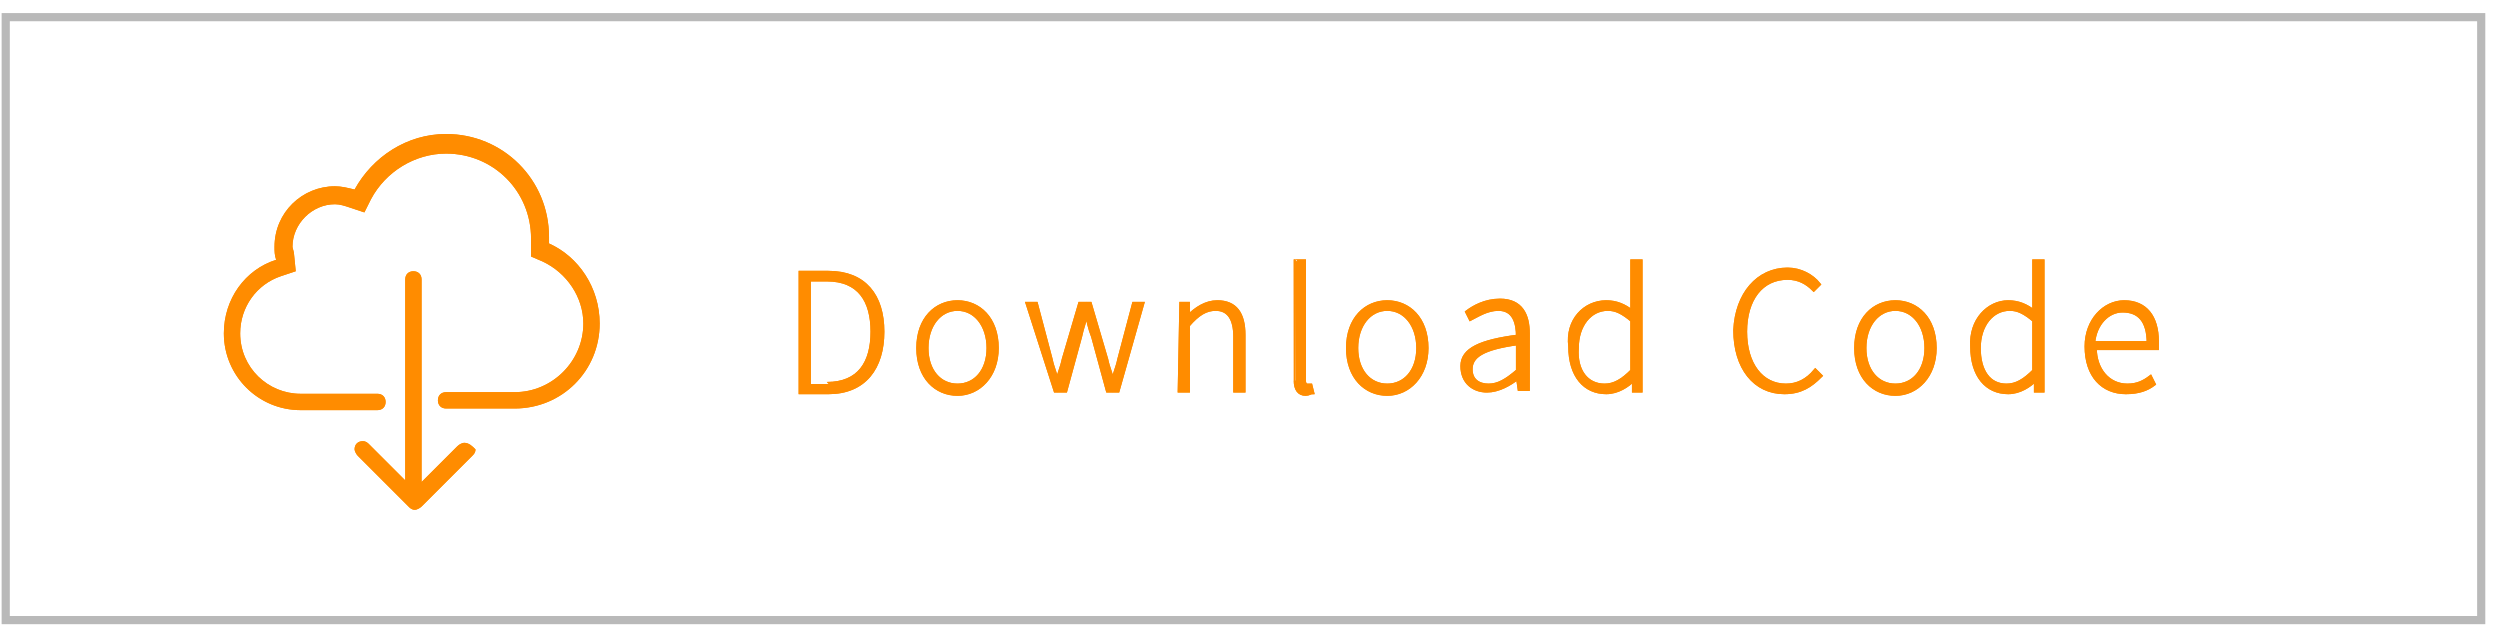 <?xml version="1.0" encoding="utf-8"?>
<!-- Generator: Adobe Illustrator 20.0.0, SVG Export Plug-In . SVG Version: 6.00 Build 0)  -->
<svg version="1.1" id="Capa_1" xmlns="http://www.w3.org/2000/svg" xmlns:xlink="http://www.w3.org/1999/xlink" x="0px" y="0px"
	 viewBox="0 0 153 39" style="enable-background:new 0 0 153 39;" xml:space="preserve">
<style type="text/css">
	.st0{fill:#FF8C00;stroke:#FF8C00;stroke-width:0.25;stroke-miterlimit:10;}
	.st1{fill:#FF8C00;}
	.st2{opacity:0.55;}
	.st3{opacity:0.5;enable-background:new    ;}
</style>
<g>
	<g>
		<path class="st0" d="M49,16.7h1.7c2.2,0,3.3,1.4,3.3,3.6S52.9,24,50.7,24H49V16.7z M50.6,23.5c2,0,2.8-1.3,2.8-3.2
			c0-1.9-0.8-3.2-2.8-3.2h-1.1v6.4C49.5,23.5,50.6,23.5,50.6,23.5z"/>
		<path class="st0" d="M58.6,18.5c1.3,0,2.4,1,2.4,2.8c0,1.7-1.1,2.8-2.4,2.8c-1.3,0-2.4-1-2.4-2.8C56.2,19.5,57.3,18.5,58.6,18.5z
			 M58.6,23.6c1.1,0,1.9-0.9,1.9-2.3s-0.8-2.4-1.9-2.4c-1.1,0-1.9,1-1.9,2.4C56.7,22.7,57.5,23.6,58.6,23.6z"/>
		<path class="st0" d="M62.9,18.6h0.5l0.9,3.4c0.1,0.5,0.3,0.9,0.4,1.4l0,0c0.1-0.5,0.3-0.9,0.4-1.4l1-3.4h0.6l1,3.4
			c0.1,0.5,0.3,0.9,0.4,1.4l0,0c0.1-0.5,0.3-0.9,0.4-1.4l0.9-3.4h0.5l-1.5,5.3h-0.6l-0.9-3.3c-0.2-0.5-0.3-1-0.4-1.5l0,0
			c-0.1,0.5-0.3,1-0.4,1.5l-0.9,3.3h-0.6L62.9,18.6z"/>
		<path class="st0" d="M72.3,18.6h0.4v0.8l0,0c0.5-0.5,1.1-0.9,1.8-0.9c1.1,0,1.6,0.7,1.6,2v3.4h-0.5v-3.3c0-1.1-0.4-1.7-1.2-1.7
			c-0.6,0-1.1,0.3-1.7,1v4h-0.5L72.3,18.6L72.3,18.6z"/>
		<path class="st0" d="M79.3,16h0.5v7.3c0,0.2,0.1,0.3,0.2,0.3c0,0,0.1,0,0.2,0l0.1,0.4c-0.1,0-0.2,0.1-0.4,0.1
			c-0.4,0-0.6-0.3-0.6-0.8C79.3,23.3,79.3,16,79.3,16z"/>
		<path class="st0" d="M84.9,18.5c1.3,0,2.4,1,2.4,2.8c0,1.7-1.1,2.8-2.4,2.8s-2.4-1-2.4-2.8S83.6,18.5,84.9,18.5z M84.9,23.6
			c1.1,0,1.9-0.9,1.9-2.3s-0.8-2.4-1.9-2.4s-1.9,1-1.9,2.4S83.8,23.6,84.9,23.6z"/>
		<path class="st0" d="M92.9,20.6c0-0.8-0.2-1.7-1.2-1.7c-0.7,0-1.3,0.4-1.7,0.6l-0.2-0.4c0.4-0.3,1.1-0.7,2-0.7
			c1.3,0,1.7,0.9,1.7,2v3.4H93l-0.1-0.7l0,0c-0.5,0.4-1.2,0.8-1.9,0.8c-0.8,0-1.5-0.5-1.5-1.5C89.5,21.4,90.6,20.9,92.9,20.6z
			 M91.1,23.6c0.6,0,1.1-0.3,1.8-0.9V21c-2.2,0.3-2.9,0.8-2.9,1.6C90,23.3,90.5,23.6,91.1,23.6z"/>
		<path class="st0" d="M98.3,18.5c0.6,0,1.1,0.2,1.6,0.6v-1V16h0.5v7.9H100v-0.7l0,0c-0.4,0.4-1,0.8-1.7,0.8c-1.3,0-2.2-1-2.2-2.8
			C95.9,19.6,97,18.5,98.3,18.5z M98.2,23.6c0.6,0,1.1-0.3,1.7-0.9v-3.1c-0.6-0.5-1-0.7-1.5-0.7c-1.1,0-1.9,1-1.9,2.4
			C96.4,22.7,97.1,23.6,98.2,23.6z"/>
		<path class="st0" d="M109.4,16.5c0.8,0,1.5,0.4,1.9,0.9l-0.3,0.3c-0.4-0.4-0.9-0.7-1.6-0.7c-1.6,0-2.6,1.3-2.6,3.3s1,3.3,2.5,3.3
			c0.7,0,1.3-0.3,1.8-0.9l0.3,0.3c-0.6,0.6-1.2,1-2.2,1c-1.8,0-3-1.5-3-3.8C106.3,18,107.6,16.5,109.4,16.5z"/>
		<path class="st0" d="M116,18.5c1.3,0,2.4,1,2.4,2.8c0,1.7-1.1,2.8-2.4,2.8s-2.4-1-2.4-2.8S114.7,18.5,116,18.5z M116,23.6
			c1.1,0,1.9-0.9,1.9-2.3s-0.8-2.4-1.9-2.4s-1.9,1-1.9,2.4S114.9,23.6,116,23.6z"/>
		<path class="st0" d="M122.9,18.5c0.6,0,1.1,0.2,1.6,0.6v-1V16h0.5v7.9h-0.4v-0.7l0,0c-0.4,0.4-1,0.8-1.7,0.8c-1.3,0-2.2-1-2.2-2.8
			C120.6,19.6,121.7,18.5,122.9,18.5z M122.8,23.6c0.6,0,1.1-0.3,1.7-0.9v-3.1c-0.6-0.5-1-0.7-1.5-0.7c-1.1,0-1.9,1-1.9,2.4
			C121.1,22.7,121.7,23.6,122.8,23.6z"/>
		<path class="st0" d="M130,18.5c1.3,0,2,0.9,2,2.4c0,0.1,0,0.3,0,0.4h-3.8c0,1.3,0.8,2.3,2,2.3c0.6,0,1-0.2,1.4-0.5l0.2,0.4
			c-0.4,0.3-0.9,0.5-1.7,0.5c-1.4,0-2.4-1-2.4-2.8C127.7,19.6,128.8,18.5,130,18.5z M131.5,21c0-1.4-0.6-2-1.6-2
			c-0.9,0-1.7,0.8-1.8,2H131.5z"/>
	</g>
	<path class="st1" d="M28.4,27.1c-0.1,0-0.3,0.1-0.4,0.2l-2.2,2.2V17.1c0-0.3-0.2-0.5-0.5-0.5s-0.5,0.2-0.5,0.5v12.3l-2.2-2.2
		c-0.1-0.1-0.2-0.2-0.4-0.2c-0.3,0-0.5,0.2-0.5,0.5c0,0.1,0.1,0.3,0.2,0.4L25,31c0.1,0.1,0.2,0.2,0.4,0.2c0.1,0,0.3-0.1,0.4-0.2
		l3.1-3.1c0.1-0.1,0.2-0.2,0.2-0.4C28.9,27.3,28.7,27.1,28.4,27.1 M33.6,14.9c0-0.1,0-0.3,0-0.4c0-3.5-2.8-6.3-6.3-6.3
		c-2.4,0-4.5,1.4-5.6,3.4c-0.4-0.1-0.8-0.2-1.2-0.2c-2,0-3.7,1.6-3.7,3.7c0,0.3,0,0.5,0.1,0.8c-1.9,0.6-3.2,2.4-3.2,4.5
		c0,2.6,2.1,4.7,4.7,4.7h4.7c0.3,0,0.5-0.2,0.5-0.5s-0.2-0.5-0.5-0.5h-4.7c-2,0-3.7-1.6-3.7-3.7c0-1.6,1-3,2.5-3.5l0.9-0.3l-0.1-1
		c0-0.2-0.1-0.4-0.1-0.5c0-1.4,1.2-2.6,2.6-2.6c0.3,0,0.6,0.1,0.9,0.2l0.9,0.3l0.4-0.8c0.9-1.7,2.7-2.8,4.6-2.8
		c2.9,0,5.2,2.3,5.2,5.2c0,0.1,0,0.2,0,0.3V15v0.7l0.7,0.3c1.5,0.7,2.5,2.2,2.5,3.8c0,2.3-1.9,4.2-4.2,4.2h-4.2
		c-0.3,0-0.5,0.2-0.5,0.5S27,25,27.3,25h4.2c2.9,0,5.2-2.3,5.2-5.2C36.7,17.6,35.4,15.7,33.6,14.9"/>
	<g>
		<path class="st0" d="M49,16.7h1.7c2.2,0,3.3,1.4,3.3,3.6S52.9,24,50.7,24H49V16.7z M50.6,23.5c2,0,2.8-1.3,2.8-3.2
			c0-1.9-0.8-3.2-2.8-3.2h-1.1v6.4C49.5,23.5,50.6,23.5,50.6,23.5z"/>
		<path class="st0" d="M58.6,18.5c1.3,0,2.4,1,2.4,2.8c0,1.7-1.1,2.8-2.4,2.8c-1.3,0-2.4-1-2.4-2.8C56.2,19.5,57.3,18.5,58.6,18.5z
			 M58.6,23.6c1.1,0,1.9-0.9,1.9-2.3s-0.8-2.4-1.9-2.4c-1.1,0-1.9,1-1.9,2.4C56.7,22.7,57.5,23.6,58.6,23.6z"/>
		<path class="st0" d="M62.9,18.6h0.5l0.9,3.4c0.1,0.5,0.3,0.9,0.4,1.4l0,0c0.1-0.5,0.3-0.9,0.4-1.4l1-3.4h0.6l1,3.4
			c0.1,0.5,0.3,0.9,0.4,1.4l0,0c0.1-0.5,0.3-0.9,0.4-1.4l0.9-3.4h0.5l-1.5,5.3h-0.6l-0.9-3.3c-0.2-0.5-0.3-1-0.4-1.5l0,0
			c-0.1,0.5-0.3,1-0.4,1.5l-0.9,3.3h-0.6L62.9,18.6z"/>
		<path class="st0" d="M72.3,18.6h0.4v0.8l0,0c0.5-0.5,1.1-0.9,1.8-0.9c1.1,0,1.6,0.7,1.6,2v3.4h-0.5v-3.3c0-1.1-0.4-1.7-1.2-1.7
			c-0.6,0-1.1,0.3-1.7,1v4h-0.5L72.3,18.6L72.3,18.6z"/>
		<path class="st0" d="M79.3,16h0.5v7.3c0,0.2,0.1,0.3,0.2,0.3c0,0,0.1,0,0.2,0l0.1,0.4c-0.1,0-0.2,0.1-0.4,0.1
			c-0.4,0-0.6-0.3-0.6-0.8C79.3,23.3,79.3,16,79.3,16z"/>
		<path class="st0" d="M84.9,18.5c1.3,0,2.4,1,2.4,2.8c0,1.7-1.1,2.8-2.4,2.8s-2.4-1-2.4-2.8S83.6,18.5,84.9,18.5z M84.9,23.6
			c1.1,0,1.9-0.9,1.9-2.3s-0.8-2.4-1.9-2.4s-1.9,1-1.9,2.4S83.8,23.6,84.9,23.6z"/>
		<path class="st0" d="M92.9,20.6c0-0.8-0.2-1.7-1.2-1.7c-0.7,0-1.3,0.4-1.7,0.6l-0.2-0.4c0.4-0.3,1.1-0.7,2-0.7
			c1.3,0,1.7,0.9,1.7,2v3.4H93l-0.1-0.7l0,0c-0.5,0.4-1.2,0.8-1.9,0.8c-0.8,0-1.5-0.5-1.5-1.5C89.5,21.4,90.6,20.9,92.9,20.6z
			 M91.1,23.6c0.6,0,1.1-0.3,1.8-0.9V21c-2.2,0.3-2.9,0.8-2.9,1.6C90,23.3,90.5,23.6,91.1,23.6z"/>
		<path class="st0" d="M98.3,18.5c0.6,0,1.1,0.2,1.6,0.6v-1V16h0.5v7.9H100v-0.7l0,0c-0.4,0.4-1,0.8-1.7,0.8c-1.3,0-2.2-1-2.2-2.8
			C95.9,19.6,97,18.5,98.3,18.5z M98.2,23.6c0.6,0,1.1-0.3,1.7-0.9v-3.1c-0.6-0.5-1-0.7-1.5-0.7c-1.1,0-1.9,1-1.9,2.4
			C96.4,22.7,97.1,23.6,98.2,23.6z"/>
		<path class="st0" d="M109.4,16.5c0.8,0,1.5,0.4,1.9,0.9l-0.3,0.3c-0.4-0.4-0.9-0.7-1.6-0.7c-1.6,0-2.6,1.3-2.6,3.3s1,3.3,2.5,3.3
			c0.7,0,1.3-0.3,1.8-0.9l0.3,0.3c-0.6,0.6-1.2,1-2.2,1c-1.8,0-3-1.5-3-3.8C106.3,18,107.6,16.5,109.4,16.5z"/>
		<path class="st0" d="M116,18.5c1.3,0,2.4,1,2.4,2.8c0,1.7-1.1,2.8-2.4,2.8s-2.4-1-2.4-2.8S114.7,18.5,116,18.5z M116,23.6
			c1.1,0,1.9-0.9,1.9-2.3s-0.8-2.4-1.9-2.4s-1.9,1-1.9,2.4S114.9,23.6,116,23.6z"/>
		<path class="st0" d="M122.9,18.5c0.6,0,1.1,0.2,1.6,0.6v-1V16h0.5v7.9h-0.4v-0.7l0,0c-0.4,0.4-1,0.8-1.7,0.8c-1.3,0-2.2-1-2.2-2.8
			C120.6,19.6,121.7,18.5,122.9,18.5z M122.8,23.6c0.6,0,1.1-0.3,1.7-0.9v-3.1c-0.6-0.5-1-0.7-1.5-0.7c-1.1,0-1.9,1-1.9,2.4
			C121.1,22.7,121.7,23.6,122.8,23.6z"/>
		<path class="st0" d="M130,18.5c1.3,0,2,0.9,2,2.4c0,0.1,0,0.3,0,0.4h-3.8c0,1.3,0.8,2.3,2,2.3c0.6,0,1-0.2,1.4-0.5l0.2,0.4
			c-0.4,0.3-0.9,0.5-1.7,0.5c-1.4,0-2.4-1-2.4-2.8C127.7,19.6,128.8,18.5,130,18.5z M131.5,21c0-1.4-0.6-2-1.6-2
			c-0.9,0-1.7,0.8-1.8,2H131.5z"/>
	</g>
	<path class="st1" d="M28.4,27.1c-0.1,0-0.3,0.1-0.4,0.2l-2.2,2.2V17.1c0-0.3-0.2-0.5-0.5-0.5s-0.5,0.2-0.5,0.5v12.3l-2.2-2.2
		c-0.1-0.1-0.2-0.2-0.4-0.2c-0.3,0-0.5,0.2-0.5,0.5c0,0.1,0.1,0.3,0.2,0.4L25,31c0.1,0.1,0.2,0.2,0.4,0.2c0.1,0,0.3-0.1,0.4-0.2
		l3.1-3.1c0.1-0.1,0.2-0.2,0.2-0.4C28.9,27.3,28.7,27.1,28.4,27.1 M33.6,14.9c0-0.1,0-0.3,0-0.4c0-3.5-2.8-6.3-6.3-6.3
		c-2.4,0-4.5,1.4-5.6,3.4c-0.4-0.1-0.8-0.2-1.2-0.2c-2,0-3.7,1.6-3.7,3.7c0,0.3,0,0.5,0.1,0.8c-1.9,0.6-3.2,2.4-3.2,4.5
		c0,2.6,2.1,4.7,4.7,4.7h4.7c0.3,0,0.5-0.2,0.5-0.5s-0.2-0.5-0.5-0.5h-4.7c-2,0-3.7-1.6-3.7-3.7c0-1.6,1-3,2.5-3.5l0.9-0.3l-0.1-1
		c0-0.2-0.1-0.4-0.1-0.5c0-1.4,1.2-2.6,2.6-2.6c0.3,0,0.6,0.1,0.9,0.2l0.9,0.3l0.4-0.8c0.9-1.7,2.7-2.8,4.6-2.8
		c2.9,0,5.2,2.3,5.2,5.2c0,0.1,0,0.2,0,0.3V15v0.7l0.7,0.3c1.5,0.7,2.5,2.2,2.5,3.8c0,2.3-1.9,4.2-4.2,4.2h-4.2
		c-0.3,0-0.5,0.2-0.5,0.5S27,25,27.3,25h4.2c2.9,0,5.2-2.3,5.2-5.2C36.7,17.6,35.4,15.7,33.6,14.9"/>
	<g class="st2">
		<g class="st3">
			<path d="M151.6,1.3v36.4H0.6V1.3H151.6 M152.1,0.8H0.1v37.4h152V0.8L152.1,0.8z"/>
		</g>
	</g>
</g>
</svg>
